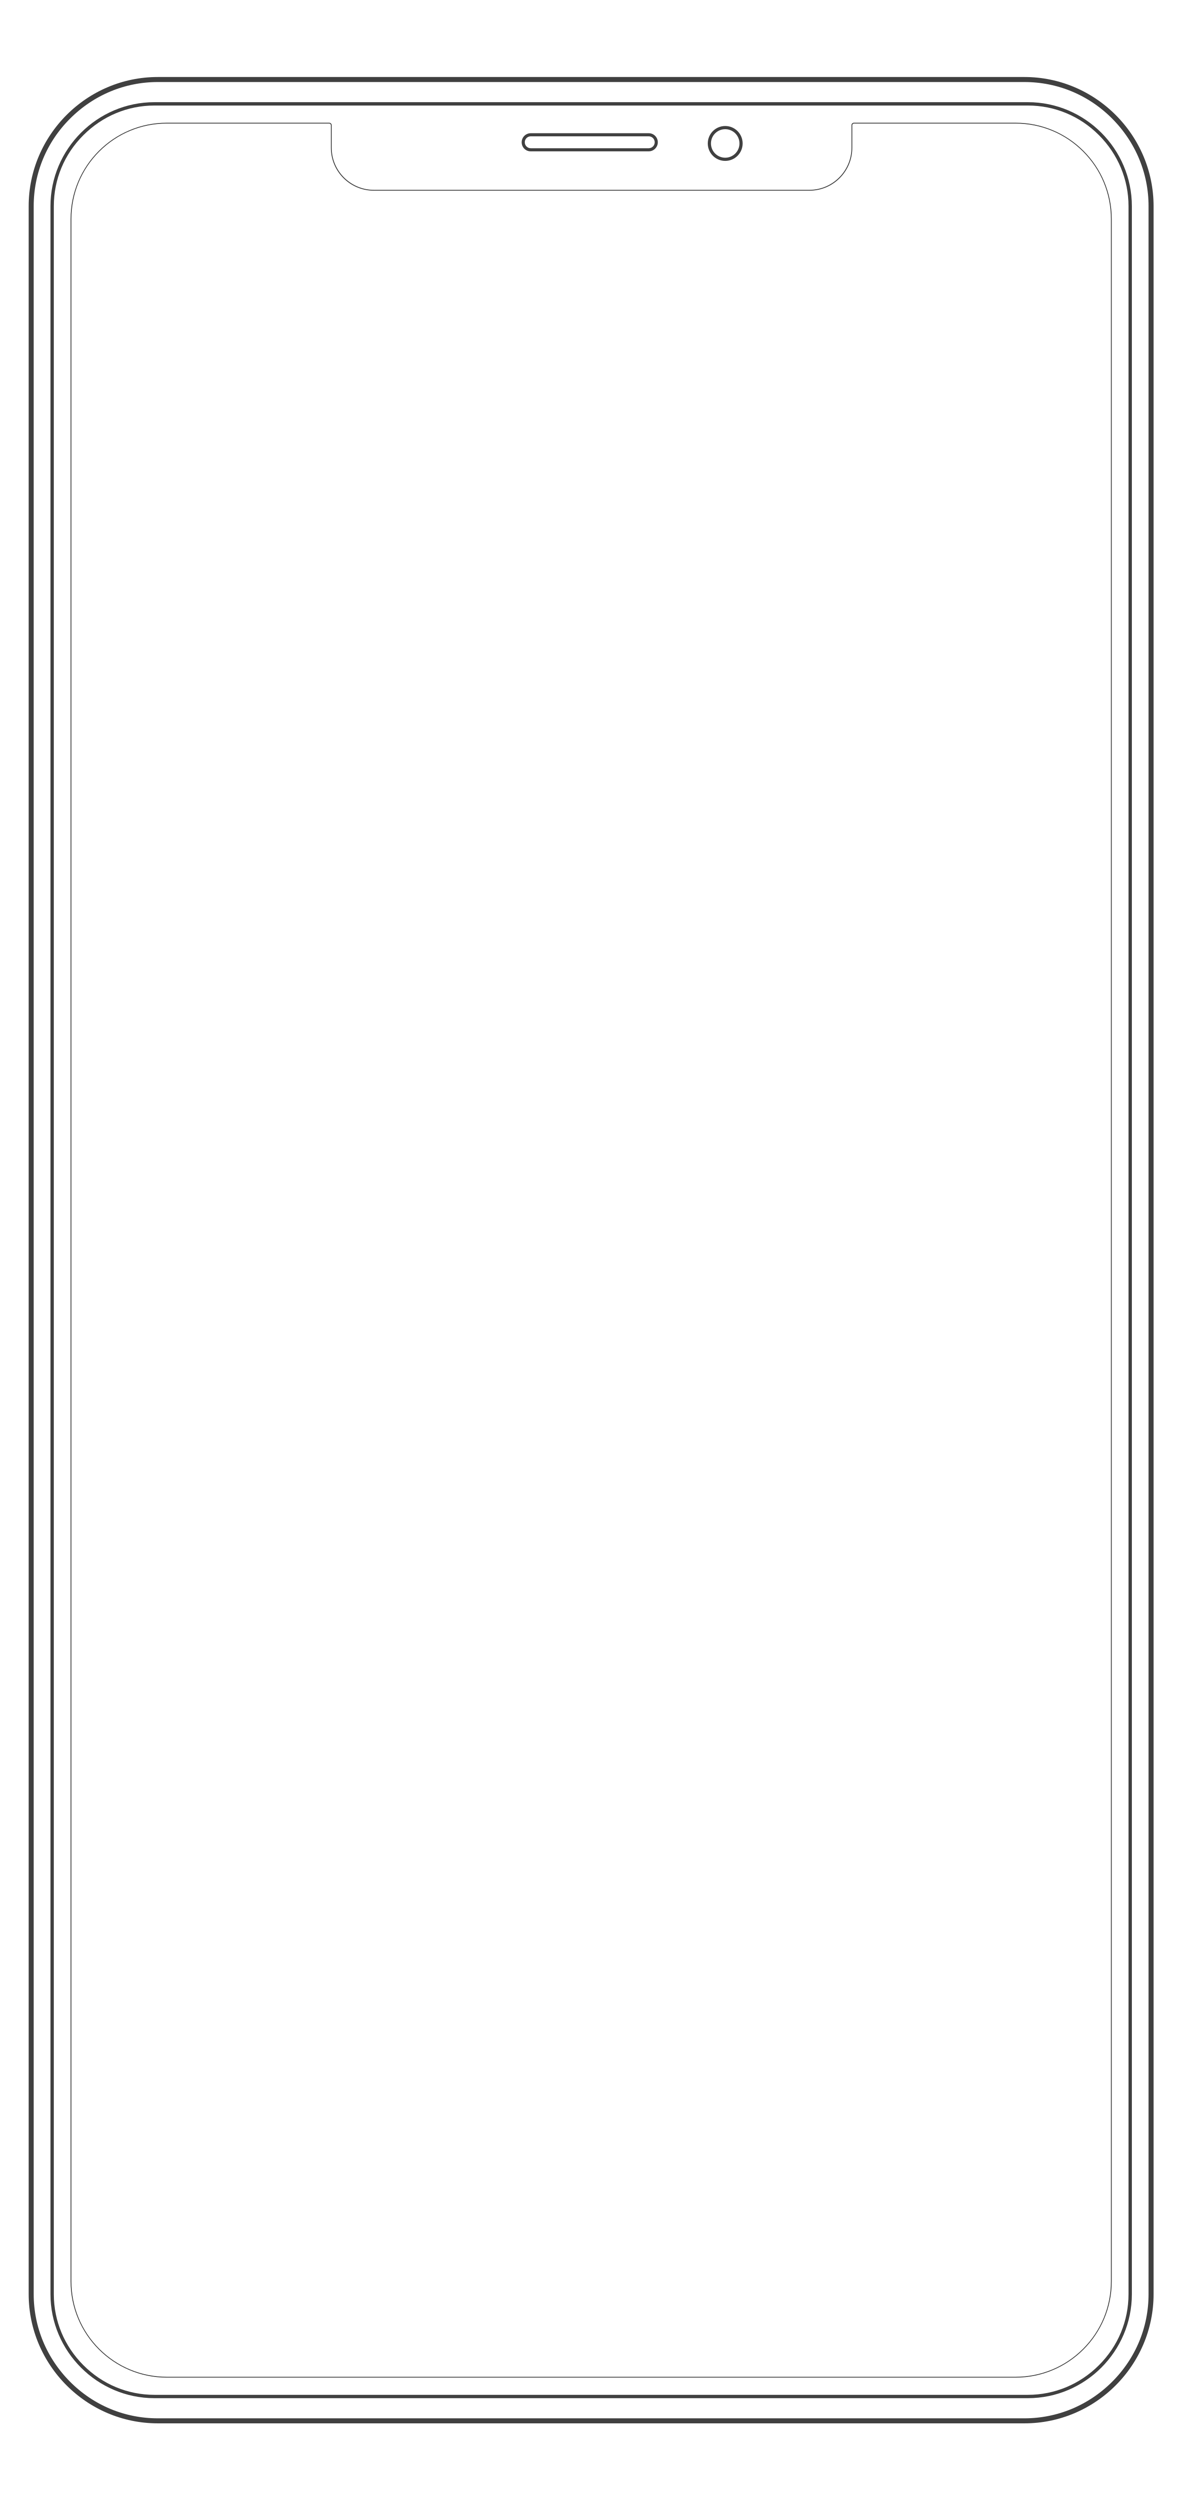<?xml version="1.0" encoding="utf-8"?>
<!-- Generator: Adobe Illustrator 24.1.2, SVG Export Plug-In . SVG Version: 6.00 Build 0)  -->
<svg version="1.1" id="Layer_1" xmlns="http://www.w3.org/2000/svg" xmlns:xlink="http://www.w3.org/1999/xlink" x="0px" y="0px"
	 viewBox="0 0 1410 2980" style="enable-background:new 0 0 1410 2980;" xml:space="preserve">
<style type="text/css">
	.st0{fill:#404040;}
	.st1{fill:transparent;}
</style>
<g>
	<g>
		<path class="st0" d="M1222.1,97.8c39.4,0,76.5,15.4,104.5,43.5s43.5,65.2,43.5,104.5v2489c0,39.4-15.4,76.5-43.5,104.5
			s-65.2,43.5-104.5,43.5H188.2c-39.4,0-76.5-15.4-104.5-43.5s-43.5-65.2-43.5-104.5v-2489c0-39.4,15.4-76.5,43.5-104.5
			s65.1-43.5,104.5-43.5H1222.1 M1222.1,91.8H188.2c-84.7,0-154,69.3-154,154v2489c0,84.7,69.3,154,154,154h1033.9
			c84.7,0,154-69.3,154-154v-2489C1376.1,161.1,1306.8,91.8,1222.1,91.8L1222.1,91.8z"/>
	</g>
	<g>
		<path class="st0" d="M1226.2,125.8c31.9,0,62,12.5,84.7,35.3c22.7,22.7,35.3,52.8,35.3,84.7v2489c0,31.9-12.5,62-35.3,84.7
			c-22.7,22.7-52.8,35.3-84.7,35.3h-1042c-31.9,0-62-12.5-84.7-35.3c-22.7-22.7-35.3-52.8-35.3-84.7v-2489c0-31.9,12.5-62,35.3-84.7
			c22.7-22.7,52.8-35.3,84.7-35.3H1226.2 M1226.2,121.8h-1042c-68.2,0-124,55.8-124,124v2489c0,68.2,55.8,124,124,124h1042
			c68.2,0,124-55.8,124-124v-2489C1350.2,177.6,1294.4,121.8,1226.2,121.8L1226.2,121.8z"/>
	</g>
	<g>
		<path class="st0" d="M844.3,171c0-11.5,9.3-20.8,20.8-20.8s20.8,9.3,20.8,20.8s-9.3,20.8-20.8,20.8S844.3,182.5,844.3,171z
			 M848.1,171c0,9.4,7.6,17,17,17s17-7.6,17-17s-7.6-17-17-17C855.7,154,848.1,161.6,848.1,171z"/>
		<path class="st0" d="M622.3,169.6c0-6,4.9-10.8,10.8-10.8h140.8c6,0,10.8,4.9,10.8,10.8s-4.9,10.8-10.8,10.8H633.1
			C627.1,180.5,622.3,175.6,622.3,169.6z M633.1,162.5c-3.9,0-7.1,3.2-7.1,7.1c0,3.9,3.2,7.1,7.1,7.1h140.8c3.9,0,7.1-3.2,7.1-7.1
			c0-3.9-3.2-7.1-7.1-7.1H633.1z"/>
	</g>
	<g>
		<path class="st1" d="M199,2833.8c-63,0-114.3-51.3-114.3-114.3V261.1c0-63,51.3-114.3,114.3-114.3h193.7c0.7,0,1.3,0.3,1.8,0.7
			s0.7,1.1,0.7,1.8v26.9c0,27.9,22.7,50.6,50.6,50.6h519.8c27.9,0,50.6-22.7,50.6-50.6v-26.9c0-0.7,0.2-1.3,0.7-1.8s1.1-0.7,1.7-0.7
			h192.8c63,0,114.3,51.3,114.3,114.3v2458.4c0,63-51.3,114.3-114.3,114.3H199L199,2833.8z"/>
		<path class="st0" d="M1211.4,147.3c30.4,0,59,11.8,80.5,33.3s33.3,50.1,33.3,80.5v2458.4c0,30.4-11.8,59-33.3,80.5
			s-50.1,33.3-80.5,33.3H199c-30.4,0-59-11.8-80.5-33.3s-33.3-50.1-33.3-80.5V261.1c0-30.4,11.8-59,33.3-80.5s50.1-33.3,80.5-33.3
			h193.7c0.5,0,1,0.2,1.4,0.6c0.4,0.4,0.6,0.9,0.6,1.4v26.9c0,28.2,22.9,51.1,51.1,51.1h519.8c28.2,0,51.1-22.9,51.1-51.1v-26.9
			c0-0.5,0.2-1,0.6-1.4c0.4-0.4,0.8-0.6,1.4-0.6H1211.4 M1211.4,146.3h-192.8c-1.6,0-2.9,1.3-2.9,3l0,0v26.9
			c0,27.5-22.5,50.1-50.1,50.1H445.8c-27.5,0-50.1-22.5-50.1-50.1v-26.9c0-1.7-1.3-3-3-3H199c-63.4,0-114.8,51.4-114.8,114.8v2458.4
			c0,63.4,51.4,114.8,114.8,114.8h1012.4c63.4,0,114.8-51.4,114.8-114.8V261.1C1326.2,197.7,1274.8,146.3,1211.4,146.3L1211.4,146.3
			z"/>
	</g>
</g>
</svg>
